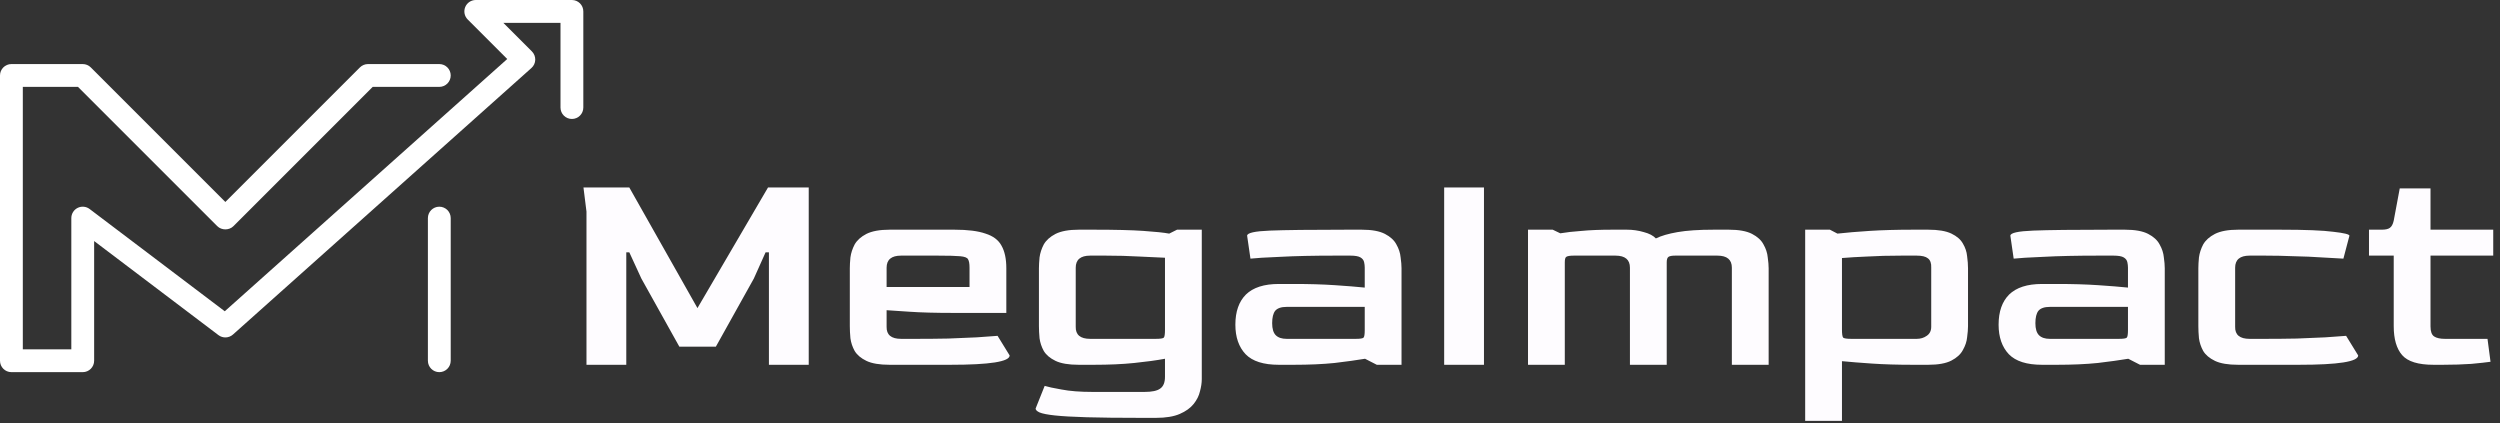<svg width="514" height="87" viewBox="0 0 514 87" fill="none" xmlns="http://www.w3.org/2000/svg">
<rect x="0" y="0" width="514" height="87" fill="#333333" stroke="none"/>
<g clip-path="url(#clip0_70_934)">
<path d="M90.322 76.513C89.026 76.513 87.975 75.463 87.975 74.167V44.842C87.975 43.547 89.026 42.496 90.322 42.496C91.618 42.496 92.668 43.547 92.668 44.842V74.167C92.667 75.463 91.618 76.513 90.322 76.513Z" fill="white"/>
<path d="M17.009 76.513H2.346C1.05 76.513 0 75.463 0 74.167V15.517C0 14.222 1.05 13.171 2.346 13.171H17.009C17.632 13.171 18.228 13.418 18.668 13.859L46.333 41.525L73.999 13.859C74.44 13.419 75.036 13.171 75.658 13.171H90.321C91.617 13.171 92.667 14.222 92.667 15.517C92.667 16.813 91.617 17.864 90.321 17.864H76.63L47.993 46.501C47.113 47.381 45.556 47.381 44.676 46.501L16.038 17.864H4.692V71.821H14.664V44.842C14.664 43.951 15.168 43.138 15.965 42.741C16.762 42.345 17.714 42.434 18.426 42.971L46.211 63.996L104.287 12.133L96.159 4.006C95.488 3.334 95.288 2.325 95.651 1.449C96.013 0.572 96.869 0 97.818 0H117.584C118.88 0 119.931 1.051 119.931 2.347V22.112C119.931 23.408 118.88 24.459 117.584 24.459C116.288 24.459 115.238 23.408 115.238 22.112V4.695H103.482L109.361 10.572C109.816 11.029 110.064 11.653 110.047 12.298C110.03 12.943 109.746 13.552 109.264 13.982L47.896 68.782C47.059 69.528 45.813 69.579 44.917 68.903L19.355 49.56V74.167C19.355 75.463 18.306 76.513 17.009 76.513Z" fill="white"/>
<path d="M120.58 75V43.504L119.96 38.544H129.384L143.396 63.344L157.904 38.544H166.274V75H158.09V51.874H157.408L154.99 57.268L147.178 71.28H139.676L131.864 57.268L129.384 51.874H128.764V75H120.58ZM182.906 75C180.839 75 179.248 74.731 178.132 74.194C177.016 73.657 176.21 72.975 175.714 72.148C175.259 71.321 174.97 70.453 174.846 69.544C174.763 68.635 174.722 67.808 174.722 67.064V55.16C174.722 54.54 174.763 53.796 174.846 52.928C174.97 52.019 175.259 51.13 175.714 50.262C176.21 49.394 177.016 48.671 178.132 48.092C179.289 47.513 180.881 47.224 182.906 47.224H196.236C198.964 47.224 201.093 47.493 202.622 48.03C204.193 48.526 205.288 49.353 205.908 50.51C206.569 51.667 206.9 53.217 206.9 55.16V64.336H196.05C192.33 64.336 189.292 64.253 186.936 64.088C184.621 63.923 183.071 63.819 182.286 63.778V67.188C182.245 68.841 183.237 69.668 185.262 69.668H188.424C190.656 69.668 192.826 69.647 194.934 69.606C197.083 69.523 199.047 69.441 200.824 69.358C202.601 69.234 204.027 69.131 205.102 69.048L207.582 73.078C207.582 74.359 203.511 75 195.368 75H182.906ZM182.286 59.004H199.336V55.036C199.336 54.209 199.233 53.631 199.026 53.3C198.861 52.969 198.323 52.763 197.414 52.68C196.505 52.597 194.955 52.556 192.764 52.556H185.262C183.278 52.556 182.286 53.383 182.286 55.036V59.004ZM234.561 85.912C230.015 85.912 226.315 85.871 223.463 85.788C220.611 85.705 218.421 85.581 216.891 85.416C215.362 85.251 214.308 85.044 213.729 84.796C213.192 84.548 212.923 84.279 212.923 83.99L214.783 79.34C215.445 79.547 216.602 79.795 218.255 80.084C219.95 80.415 222.099 80.58 224.703 80.58H235.305C236.835 80.58 237.909 80.353 238.529 79.898C239.191 79.443 239.521 78.637 239.521 77.48V73.76C237.744 74.091 235.636 74.38 233.197 74.628C230.8 74.876 228.031 75 224.889 75H221.789C219.723 75 218.131 74.731 217.015 74.194C215.899 73.657 215.093 72.975 214.597 72.148C214.143 71.321 213.853 70.453 213.729 69.544C213.647 68.635 213.605 67.808 213.605 67.064V55.16C213.605 54.54 213.647 53.796 213.729 52.928C213.853 52.019 214.143 51.13 214.597 50.262C215.093 49.394 215.899 48.671 217.015 48.092C218.173 47.513 219.764 47.224 221.789 47.224H224.951C229.291 47.224 232.66 47.307 235.057 47.472C237.496 47.637 239.273 47.823 240.389 48.03L242.001 47.224H247.085V77.976C247.085 78.72 246.961 79.547 246.713 80.456C246.507 81.365 246.073 82.233 245.411 83.06C244.75 83.887 243.799 84.569 242.559 85.106C241.319 85.643 239.687 85.912 237.661 85.912H234.561ZM224.145 69.668H237.599C238.55 69.668 239.108 69.585 239.273 69.42C239.439 69.255 239.521 68.717 239.521 67.808V52.99C238.116 52.907 236.339 52.825 234.189 52.742C232.04 52.618 229.746 52.556 227.307 52.556H224.145C222.161 52.556 221.169 53.383 221.169 55.036V67.188C221.128 68.841 222.12 69.668 224.145 69.668ZM262.92 75C259.779 75 257.505 74.277 256.1 72.83C254.695 71.342 253.992 69.317 253.992 66.754C253.992 64.067 254.715 62.001 256.162 60.554C257.65 59.107 259.903 58.384 262.92 58.384H266.082C269.182 58.384 271.972 58.467 274.452 58.632C276.932 58.797 278.978 58.963 280.59 59.128V55.036C280.59 54.664 280.549 54.292 280.466 53.92C280.383 53.507 280.135 53.176 279.722 52.928C279.309 52.68 278.606 52.556 277.614 52.556H274.514C270.009 52.556 266.247 52.639 263.23 52.804C260.213 52.928 258.167 53.052 257.092 53.176L256.41 48.464C256.41 47.885 257.981 47.534 261.122 47.41C264.263 47.286 269.513 47.224 276.87 47.224H279.97C282.037 47.224 283.628 47.513 284.744 48.092C285.86 48.671 286.645 49.394 287.1 50.262C287.596 51.13 287.885 52.019 287.968 52.928C288.092 53.796 288.154 54.54 288.154 55.16V75H283.07L280.652 73.76C278.916 74.049 276.829 74.339 274.39 74.628C271.951 74.876 269.161 75 266.02 75H262.92ZM264.532 69.668H278.73C279.639 69.668 280.177 69.585 280.342 69.42C280.507 69.255 280.59 68.738 280.59 67.87V63.096H264.532C263.416 63.096 262.631 63.365 262.176 63.902C261.763 64.439 261.556 65.287 261.556 66.444C261.556 67.601 261.804 68.428 262.3 68.924C262.796 69.42 263.54 69.668 264.532 69.668ZM296.921 75V38.544H305.105V75H296.921ZM314.158 75V47.224H319.242L320.792 47.968C321.991 47.761 323.458 47.596 325.194 47.472C326.93 47.307 328.997 47.224 331.394 47.224H334.494C335.693 47.224 336.85 47.389 337.966 47.72C339.082 48.009 339.909 48.443 340.446 49.022C341.521 48.485 343.009 48.051 344.91 47.72C346.812 47.389 349.292 47.224 352.35 47.224H355.45C357.517 47.224 359.108 47.513 360.224 48.092C361.34 48.671 362.126 49.394 362.58 50.262C363.076 51.13 363.366 52.019 363.448 52.928C363.572 53.796 363.634 54.54 363.634 55.16V75H356.07V55.036C356.07 53.383 355.078 52.556 353.094 52.556H344.414C343.753 52.556 343.298 52.639 343.05 52.804C342.802 52.969 342.678 53.341 342.678 53.92V75H335.114V55.036C335.114 53.383 334.122 52.556 332.138 52.556H323.582C322.797 52.556 322.28 52.639 322.032 52.804C321.826 52.928 321.722 53.3 321.722 53.92V75H314.158ZM371.144 86.532V47.224H376.228L377.778 48.03C379.638 47.823 381.849 47.637 384.412 47.472C387.016 47.307 389.971 47.224 393.278 47.224H396.44C398.506 47.224 400.098 47.493 401.214 48.03C402.33 48.567 403.115 49.249 403.57 50.076C404.066 50.903 404.355 51.771 404.438 52.68C404.562 53.589 404.624 54.416 404.624 55.16V67.064C404.624 67.684 404.562 68.449 404.438 69.358C404.355 70.226 404.066 71.094 403.57 71.962C403.115 72.83 402.33 73.553 401.214 74.132C400.098 74.711 398.506 75 396.44 75H393.278C390.136 75 387.346 74.917 384.908 74.752C382.469 74.587 380.402 74.421 378.708 74.256V86.532H371.144ZM380.63 69.668H394.084C394.869 69.668 395.551 69.461 396.13 69.048C396.75 68.635 397.06 68.015 397.06 67.188V55.036C397.101 54.127 396.874 53.486 396.378 53.114C395.923 52.742 395.158 52.556 394.084 52.556H390.984C388.338 52.556 385.982 52.618 383.916 52.742C381.89 52.825 380.154 52.928 378.708 53.052V67.746C378.708 68.655 378.79 69.213 378.956 69.42C379.162 69.585 379.72 69.668 380.63 69.668ZM419.84 75C416.699 75 414.425 74.277 413.02 72.83C411.615 71.342 410.912 69.317 410.912 66.754C410.912 64.067 411.635 62.001 413.082 60.554C414.57 59.107 416.823 58.384 419.84 58.384H423.002C426.102 58.384 428.892 58.467 431.372 58.632C433.852 58.797 435.898 58.963 437.51 59.128V55.036C437.51 54.664 437.469 54.292 437.386 53.92C437.303 53.507 437.055 53.176 436.642 52.928C436.229 52.68 435.526 52.556 434.534 52.556H431.434C426.929 52.556 423.167 52.639 420.15 52.804C417.133 52.928 415.087 53.052 414.012 53.176L413.33 48.464C413.33 47.885 414.901 47.534 418.042 47.41C421.183 47.286 426.433 47.224 433.79 47.224H436.89C438.957 47.224 440.548 47.513 441.664 48.092C442.78 48.671 443.565 49.394 444.02 50.262C444.516 51.13 444.805 52.019 444.888 52.928C445.012 53.796 445.074 54.54 445.074 55.16V75H439.99L437.572 73.76C435.836 74.049 433.749 74.339 431.31 74.628C428.871 74.876 426.081 75 422.94 75H419.84ZM421.452 69.668H435.65C436.559 69.668 437.097 69.585 437.262 69.42C437.427 69.255 437.51 68.738 437.51 67.87V63.096H421.452C420.336 63.096 419.551 63.365 419.096 63.902C418.683 64.439 418.476 65.287 418.476 66.444C418.476 67.601 418.724 68.428 419.22 68.924C419.716 69.42 420.46 69.668 421.452 69.668ZM460.165 75C458.098 75 456.507 74.731 455.391 74.194C454.275 73.657 453.469 72.975 452.973 72.148C452.518 71.321 452.229 70.453 452.105 69.544C452.022 68.635 451.981 67.808 451.981 67.064V55.16C451.981 54.54 452.022 53.796 452.105 52.928C452.229 52.019 452.518 51.13 452.973 50.262C453.469 49.394 454.275 48.671 455.391 48.092C456.548 47.513 458.139 47.224 460.165 47.224H468.783C473.949 47.224 477.607 47.369 479.757 47.658C481.947 47.906 483.043 48.175 483.043 48.464L481.803 53.176C480.645 53.093 479.178 53.011 477.401 52.928C475.623 52.804 473.701 52.721 471.635 52.68C469.609 52.597 467.625 52.556 465.683 52.556H462.521C460.537 52.556 459.545 53.383 459.545 55.036V67.188C459.503 68.841 460.495 69.668 462.521 69.668H465.683C467.915 69.668 470.085 69.647 472.193 69.606C474.342 69.523 476.305 69.441 478.083 69.358C479.86 69.234 481.286 69.131 482.361 69.048L484.841 73.078C484.841 74.359 480.769 75 472.627 75H460.165ZM500.333 75C497.192 75 495.042 74.339 493.885 73.016C492.728 71.693 492.149 69.709 492.149 67.064V52.556H487.065V47.224H489.669C490.454 47.224 491.012 47.1 491.343 46.852C491.715 46.604 491.984 46.108 492.149 45.364L493.389 38.73H499.713V47.224H512.609V52.556H499.713V67.126C499.713 68.159 499.961 68.841 500.457 69.172C500.953 69.503 501.697 69.668 502.689 69.668H511.431L512.051 74.38C511.183 74.504 509.86 74.649 508.083 74.814C506.306 74.938 504.363 75 502.255 75H500.333Z" fill="#FEFCFF"/>
</g>
<defs>
<clipPath id="clip0_70_934">
<rect width="514" height="87" fill="white"/>
</clipPath>
</defs>
</svg>
